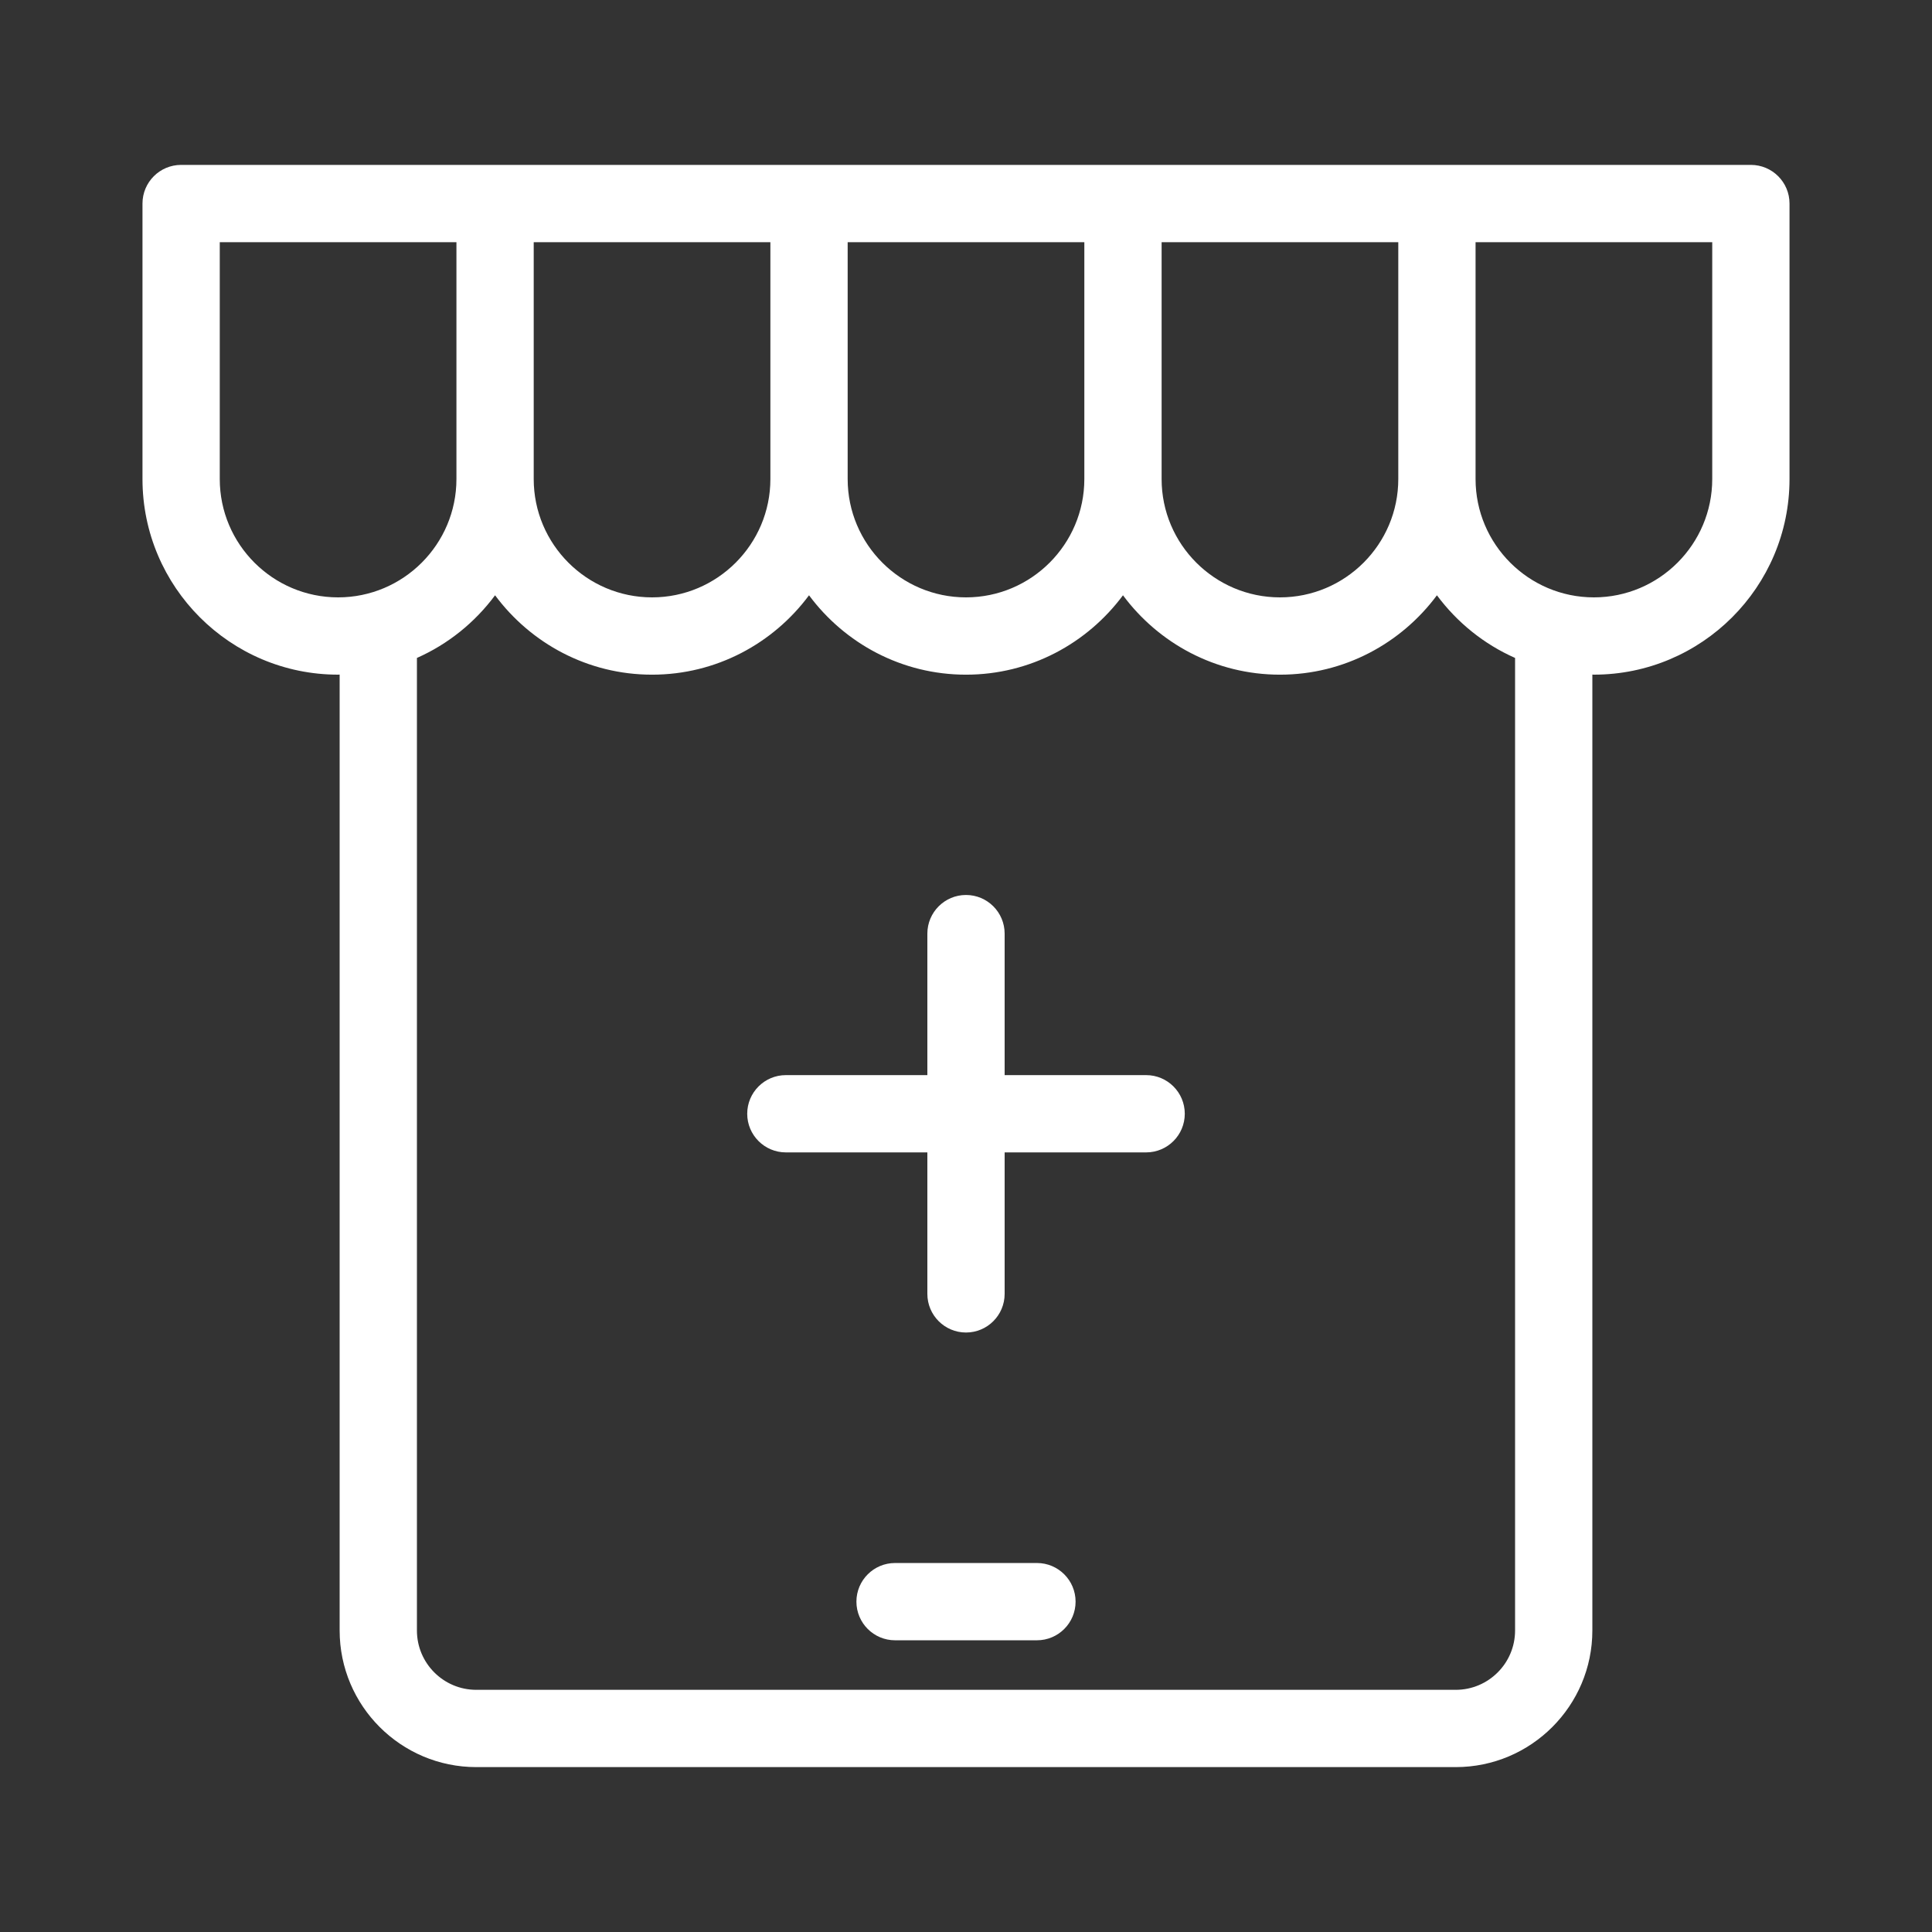 <svg id="SvgjsSvg1001" width="288" height="288" xmlns="http://www.w3.org/2000/svg" version="1.1" xmlns:xlink="http://www.w3.org/1999/xlink" xmlns:svgjs="http://svgjs.com/svgjs"><rect width="100%" height="100%" fill="#333333" stroke="none"/><defs id="SvgjsDefs1002"></defs><g id="SvgjsG1008"><svg xmlns="http://www.w3.org/2000/svg" width="288" height="288" enable-background="new 0 0 100 100" viewBox="0 0 100 100"><path d="M53.672,80.901h-7.344c-1.104,0-2,0.896-2,2s0.896,2,2,2h7.344c1.104,0,2-0.896,2-2S54.776,80.901,53.672,80.901z" fill="#ffffff" class="color000 svgShape"></path><path d="M90.625,8.535H9.375c-1.104,0-2,0.896-2,2v14.263c0,0.001,0,0.002,0,0.003C7.378,30.381,11.919,34.92,17.5,34.92
		c0.027,0,0.053-0.004,0.08-0.004v49.479c0,3.898,3.171,7.07,7.07,7.07h50.7c3.898,0,7.07-3.172,7.07-7.07V34.916
		c0.027,0,0.053,0.004,0.08,0.004c5.581,0,10.122-4.539,10.125-10.119c0-0.001,0-0.002,0-0.003V10.535
		C92.625,9.431,91.729,8.535,90.625,8.535z M60.125,12.535h12.25v12.26c0,3.377-2.748,6.125-6.125,6.125s-6.125-2.748-6.125-6.125
		V12.535z M43.875,12.535h12.25v12.26c0,3.377-2.748,6.125-6.125,6.125c-3.377,0-6.125-2.748-6.125-6.125V12.535z M27.625,12.535
		h12.25v12.26c0,3.377-2.748,6.125-6.125,6.125s-6.125-2.748-6.125-6.125V12.535z M17.5,30.92c-3.377,0-6.125-2.748-6.125-6.125
		v-12.26h12.25v12.26C23.625,28.172,20.877,30.92,17.5,30.92z M78.42,84.395c0,1.693-1.377,3.07-3.07,3.07h-50.7
		c-1.693,0-3.07-1.377-3.07-3.07v-50.34c1.615-0.715,3.004-1.841,4.045-3.243c1.847,2.487,4.796,4.109,8.125,4.109
		s6.278-1.622,8.125-4.109c1.847,2.487,4.796,4.109,8.125,4.109s6.278-1.622,8.125-4.109c1.847,2.487,4.796,4.109,8.125,4.109
		s6.278-1.622,8.125-4.109c1.041,1.402,2.43,2.529,4.045,3.243V84.395z M88.625,24.795c0,3.377-2.748,6.125-6.125,6.125
		s-6.125-2.748-6.125-6.125v-12.26h12.25V24.795z" fill="#ffffff" class="color000 svgShape"></path><path d="M59.324,55.648H52v-7.324c0-1.104-0.896-2-2-2s-2,0.896-2,2v7.324h-7.324c-1.104,0-2,0.896-2,2s0.896,2,2,2H48v7.323
		c0,1.104,0.896,2,2,2s2-0.896,2-2v-7.323h7.324c1.104,0,2-0.896,2-2S60.429,55.648,59.324,55.648z" fill="#ffffff" class="color000 svgShape"></path></svg></g></svg>